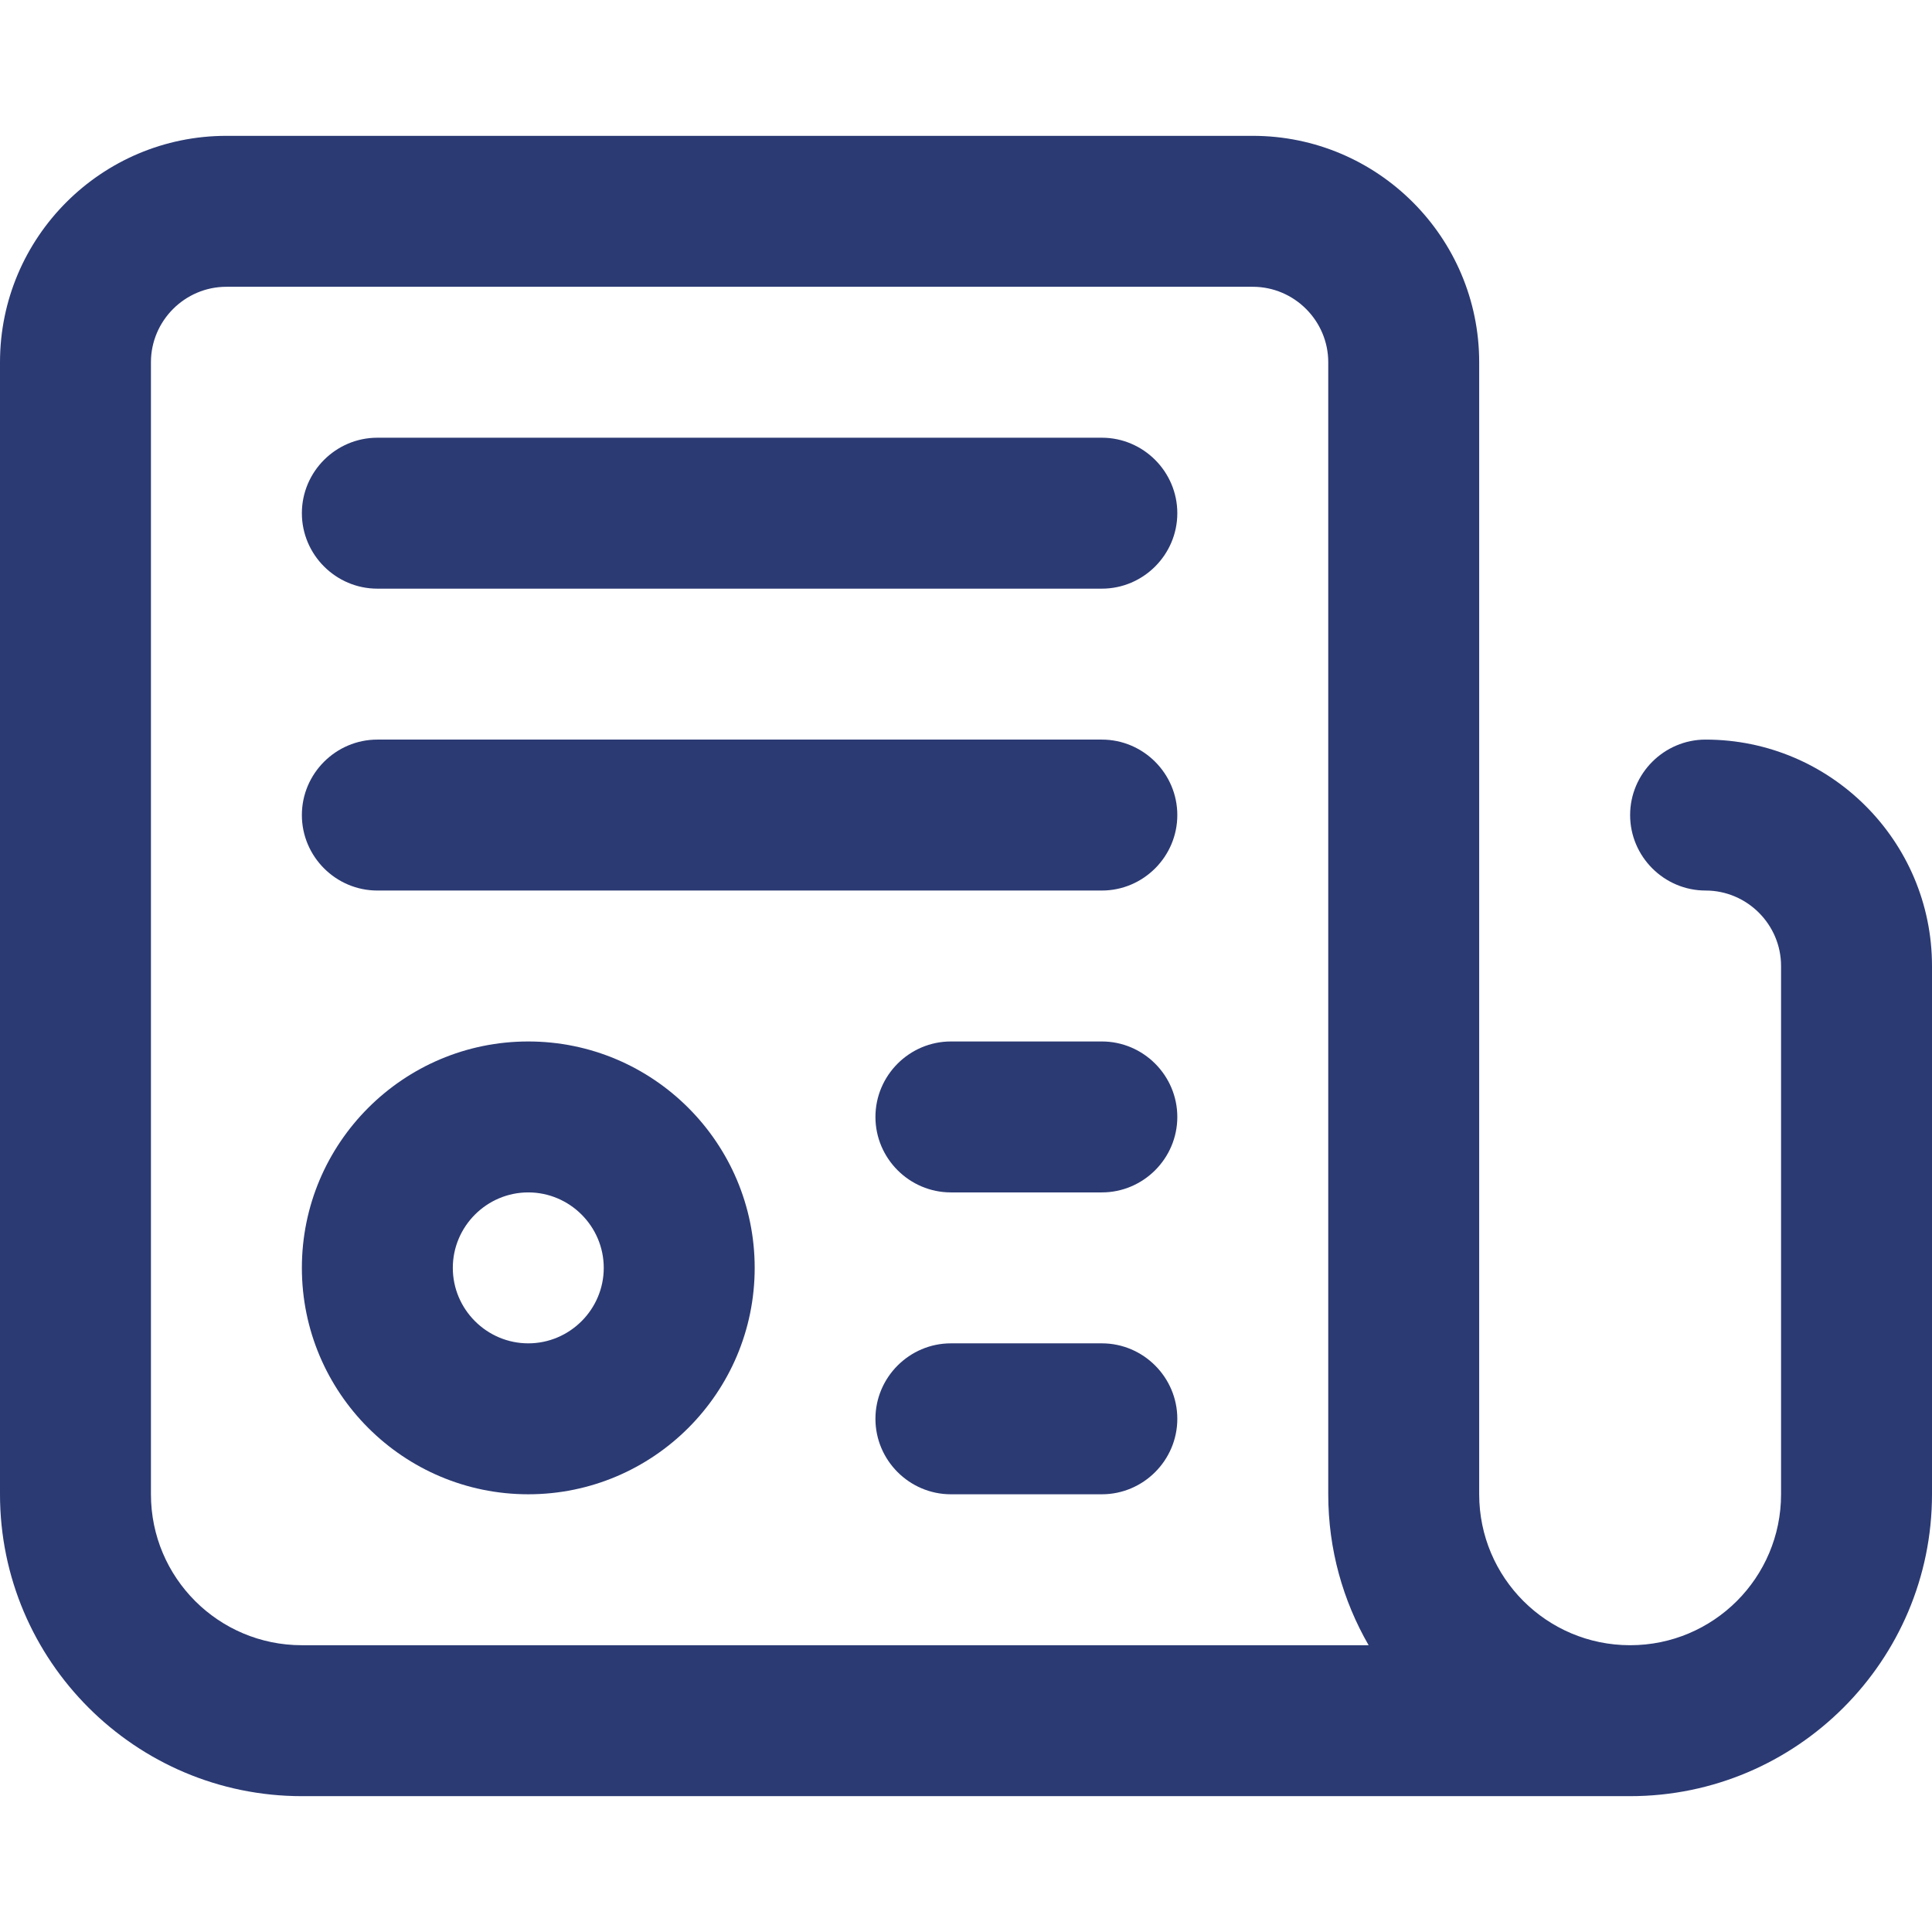 <?xml version="1.0" encoding="utf-8"?>
<!-- Generator: Adobe Illustrator 28.1.0, SVG Export Plug-In . SVG Version: 6.00 Build 0)  -->
<svg version="1.1" id="Capa_1" xmlns="http://www.w3.org/2000/svg" xmlns:xlink="http://www.w3.org/1999/xlink" x="0px" y="0px"
	 viewBox="0 0 512 512" style="enable-background:new 0 0 512 512;" xml:space="preserve">
<style type="text/css">
	.st0{fill:#2B3A73;}
</style>
<g>
	<path class="st0" d="M452,196c-11,0-20,9-20,20s9,20,20,20c11,0,20,9,20,20v140c0,22.1-17.9,40-40,40c-22.1,0-40-17.9-40-40V96
		c0-33.1-26.9-60-60-60H60C26.9,36,0,62.9,0,96v300c0,44.1,35.9,80,80,80h352c44.1,0,80-35.9,80-80V256C512,222.9,485.1,196,452,196
		z M80,436c-22.1,0-40-17.9-40-40V96c0-11,9-20,20-20h272c11,0,20,9,20,20v300c0,14.6,3.9,28.2,10.7,40H80z"/>
	<path class="st0" d="M292,116H100c-11,0-20,9-20,20s9,20,20,20h192c11,0,20-9,20-20S303,116,292,116z"/>
	<path class="st0" d="M292,276h-40c-11,0-20,9-20,20c0,11,9,20,20,20h40c11,0,20-9,20-20C312,285,303,276,292,276z"/>
	<path class="st0" d="M292,196H100c-11,0-20,9-20,20s9,20,20,20h192c11,0,20-9,20-20S303,196,292,196z"/>
	<path class="st0" d="M292,356h-40c-11,0-20,9-20,20c0,11,9,20,20,20h40c11,0,20-9,20-20C312,365,303,356,292,356z"/>
	<path class="st0" d="M140,276c-33.1,0-60,26.9-60,60s26.9,60,60,60s60-26.9,60-60S173.1,276,140,276z M140,356c-11,0-20-9-20-20
		s9-20,20-20s20,9,20,20S151,356,140,356z"/>
</g>
</svg>
